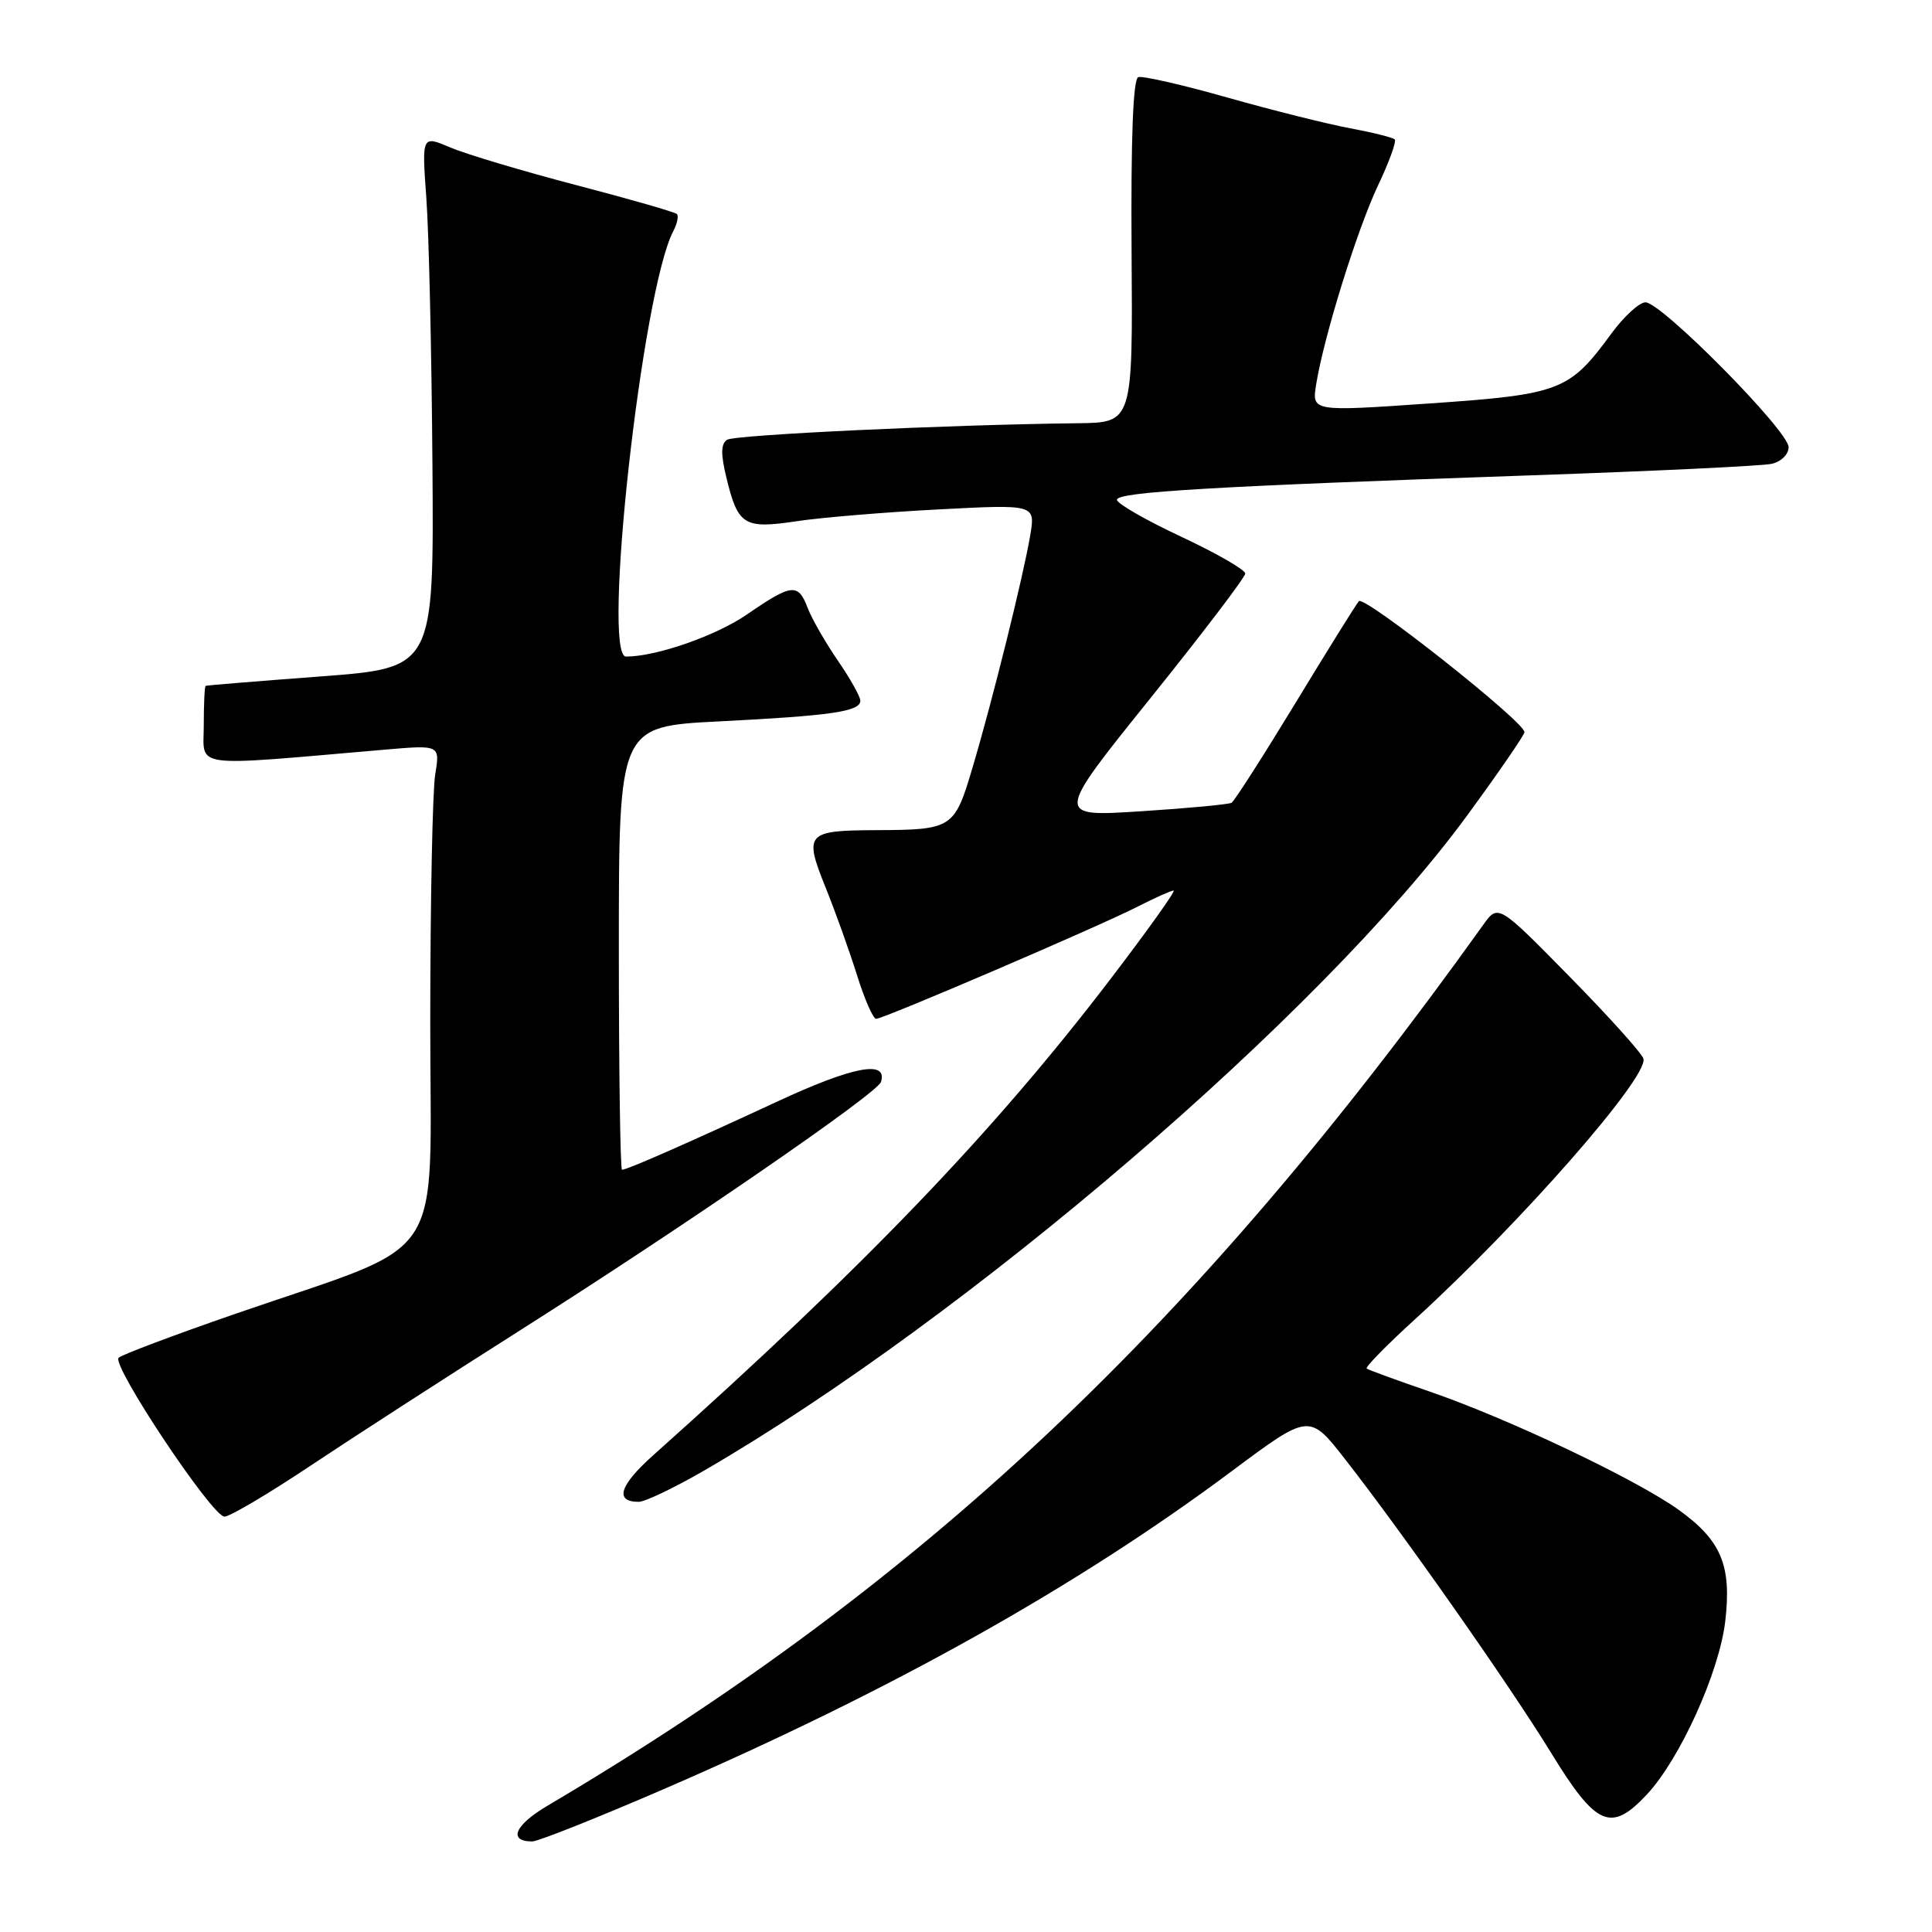 <?xml version="1.0" encoding="UTF-8" standalone="no"?>
<!DOCTYPE svg PUBLIC "-//W3C//DTD SVG 1.1//EN" "http://www.w3.org/Graphics/SVG/1.1/DTD/svg11.dtd" >
<svg xmlns="http://www.w3.org/2000/svg" xmlns:xlink="http://www.w3.org/1999/xlink" version="1.1" viewBox="0 0 256 256">
 <g >
 <path fill="currentColor"
d=" M 88.22 236.95 C 118.19 223.96 142.74 210.21 163.21 194.94 C 173.49 187.27 173.49 187.27 178.26 193.39 C 185.96 203.25 200.10 223.40 205.54 232.28 C 211.50 242.00 213.45 242.86 218.18 237.82 C 222.59 233.13 227.83 221.56 228.61 214.78 C 229.46 207.41 228.07 204.11 222.43 200.06 C 216.82 196.03 199.91 188.00 189.50 184.41 C 185.10 182.90 181.32 181.52 181.09 181.34 C 180.87 181.16 183.77 178.20 187.55 174.76 C 201.52 162.01 218.35 142.82 217.77 140.30 C 217.62 139.64 213.23 134.75 208.01 129.44 C 198.51 119.77 198.51 119.77 196.51 122.58 C 158.33 175.94 122.28 209.88 72.56 239.26 C 68.20 241.83 67.27 244.00 70.53 244.00 C 71.30 244.00 79.26 240.83 88.22 236.95 Z  M 41.24 194.15 C 46.88 190.39 59.38 182.32 69.00 176.22 C 90.58 162.54 116.24 144.89 116.73 143.37 C 117.67 140.40 113.03 141.29 102.82 146.04 C 91.14 151.46 83.10 155.00 82.42 155.00 C 82.19 155.00 82.00 141.78 82.00 125.63 C 82.00 96.26 82.00 96.26 95.25 95.59 C 110.20 94.83 114.00 94.28 114.00 92.85 C 114.00 92.31 112.65 89.90 111.00 87.51 C 109.36 85.11 107.57 81.99 107.03 80.58 C 105.76 77.23 104.94 77.32 98.99 81.41 C 94.86 84.25 86.97 87.00 82.95 87.00 C 79.71 87.00 85.09 38.51 89.20 30.66 C 89.73 29.65 89.95 28.62 89.69 28.36 C 89.43 28.10 83.44 26.38 76.36 24.53 C 69.29 22.68 61.79 20.44 59.69 19.55 C 55.89 17.93 55.89 17.93 56.49 26.21 C 56.83 30.77 57.19 46.65 57.30 61.50 C 57.50 88.50 57.50 88.50 42.50 89.63 C 34.25 90.25 27.39 90.81 27.25 90.88 C 27.11 90.94 27.00 93.31 27.00 96.14 C 27.00 101.86 24.91 101.58 50.91 99.34 C 58.31 98.70 58.31 98.70 57.67 102.60 C 57.31 104.74 57.02 119.46 57.01 135.31 C 57.00 168.32 59.71 164.23 31.27 174.06 C 23.14 176.87 16.15 179.50 15.72 179.91 C 14.73 180.86 28.08 200.92 29.74 200.96 C 30.42 200.98 35.60 197.92 41.24 194.15 Z  M 93.33 194.84 C 128.19 174.63 175.19 134.29 194.38 108.09 C 198.57 102.37 202.00 97.38 202.00 97.01 C 202.00 95.64 180.76 78.84 180.06 79.66 C 179.66 80.12 175.86 86.23 171.61 93.23 C 167.35 100.23 163.57 106.14 163.19 106.37 C 162.81 106.59 157.39 107.10 151.15 107.50 C 139.80 108.23 139.80 108.23 152.40 92.56 C 159.33 83.94 165.00 76.49 165.00 76.00 C 165.00 75.50 161.18 73.30 156.50 71.11 C 151.82 68.92 148.00 66.72 148.00 66.22 C 148.00 65.19 160.57 64.45 203.00 62.98 C 219.22 62.42 233.51 61.74 234.75 61.46 C 236.01 61.18 237.00 60.21 237.00 59.25 C 237.00 57.09 220.07 39.98 218.02 40.06 C 217.18 40.09 215.15 41.97 213.50 44.22 C 207.94 51.81 206.78 52.26 189.41 53.46 C 173.82 54.54 173.82 54.54 174.40 50.93 C 175.40 44.66 179.83 30.41 182.60 24.56 C 184.07 21.47 185.06 18.73 184.81 18.47 C 184.55 18.22 181.91 17.56 178.92 17.00 C 175.94 16.45 168.63 14.62 162.69 12.94 C 156.74 11.25 151.40 10.03 150.83 10.22 C 150.14 10.45 149.84 18.26 149.94 33.29 C 150.10 56.00 150.10 56.00 142.80 56.08 C 125.53 56.28 97.41 57.61 96.35 58.27 C 95.52 58.79 95.49 60.14 96.24 63.24 C 97.78 69.62 98.56 70.11 105.52 69.07 C 108.81 68.57 117.28 67.87 124.35 67.50 C 137.20 66.83 137.20 66.83 136.51 70.94 C 135.59 76.37 131.54 92.71 128.88 101.66 C 126.47 109.80 126.23 109.96 116.00 110.00 C 106.85 110.04 106.51 110.43 109.38 117.56 C 110.70 120.83 112.58 126.09 113.57 129.25 C 114.56 132.41 115.69 135.00 116.09 135.00 C 117.08 135.00 145.52 122.80 150.75 120.13 C 153.04 118.96 155.19 118.00 155.51 118.00 C 155.84 118.00 152.06 123.29 147.13 129.75 C 131.60 150.08 114.51 167.88 86.64 192.75 C 82.08 196.81 81.38 199.00 84.63 199.00 C 85.47 199.00 89.38 197.13 93.33 194.84 Z "/>
</g>
</svg>